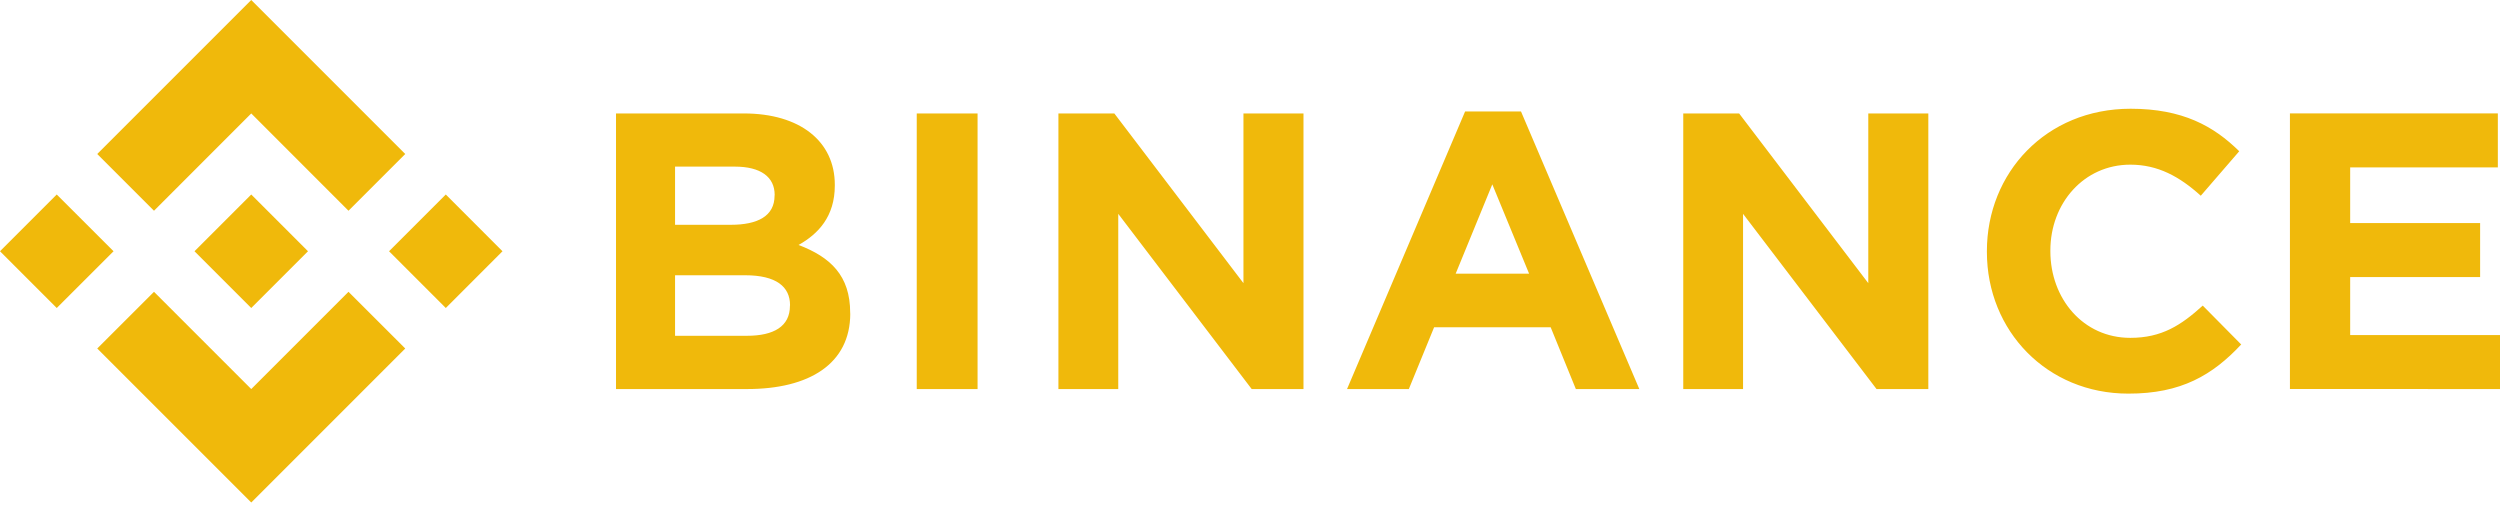 <svg width="300" height="61" viewBox="0 0 300 61" fill="none" xmlns="http://www.w3.org/2000/svg">
<path d="M13.626 30.15L6.81 36.96L0 30.15L6.81 23.34L13.626 30.15ZM30.15 13.614L41.82 25.29L48.63 18.48L30.15 0L11.67 18.48L18.48 25.29L30.15 13.614ZM53.496 23.34L46.686 30.15L53.496 36.96L60.3 30.15L53.496 23.34ZM30.15 46.686L18.48 35.016L11.67 41.82L30.15 60.3L48.63 41.82L41.82 35.016L30.15 46.686ZM30.15 36.96L36.96 30.15L30.15 23.34L23.34 30.15L30.15 36.96ZM102.021 37.614V37.52C102.021 33.078 99.664 30.857 95.829 29.396C98.186 28.071 100.177 25.991 100.177 22.262V22.168C100.177 16.972 96.018 13.614 89.261 13.614H73.921V46.686H89.65C97.113 46.686 102.032 43.664 102.032 37.614H102.021ZM92.948 23.476C92.948 25.932 90.916 26.975 87.706 26.975H81.007V19.994H88.189C91.258 19.994 92.96 21.219 92.96 23.393L92.948 23.476ZM94.792 36.707C94.792 39.163 92.854 40.294 89.638 40.294H81.007V33.031H89.414C93.149 33.031 94.804 34.404 94.804 36.624L94.792 36.707ZM117.308 46.686V13.614H110.009V46.686H117.308ZM156.418 46.686V13.614H149.214V33.979L133.72 13.614H127.01V46.686H134.191V25.661L150.203 46.686H156.418ZM196.719 46.686L182.521 13.379H175.811L161.644 46.686H169.06L172.094 39.27H186.08L189.102 46.686H196.719ZM183.493 32.842H174.68L179.075 22.121L183.493 32.842ZM231.399 46.686V13.614H224.194V33.979L208.695 13.614H201.991V46.686H209.166V25.661L225.184 46.686H231.399ZM268.954 41.349L264.33 36.672C261.732 39.028 259.417 40.542 255.635 40.542C249.968 40.542 246.044 35.829 246.044 30.15V30.056C246.044 24.389 250.062 19.759 255.635 19.759C258.94 19.759 261.526 21.172 264.094 23.488L268.707 18.15C265.638 15.128 261.909 13.049 255.67 13.049C245.514 13.049 238.427 20.748 238.427 30.133V30.227C238.427 39.723 245.655 47.234 255.387 47.234C261.756 47.252 265.532 44.984 268.931 41.349H268.954ZM300 46.686V40.206H282.021V33.249H297.614V26.769H282.021V20.088H299.741V13.608H274.792V46.68L300 46.686Z" fill="#F0B90B"/>
</svg>
